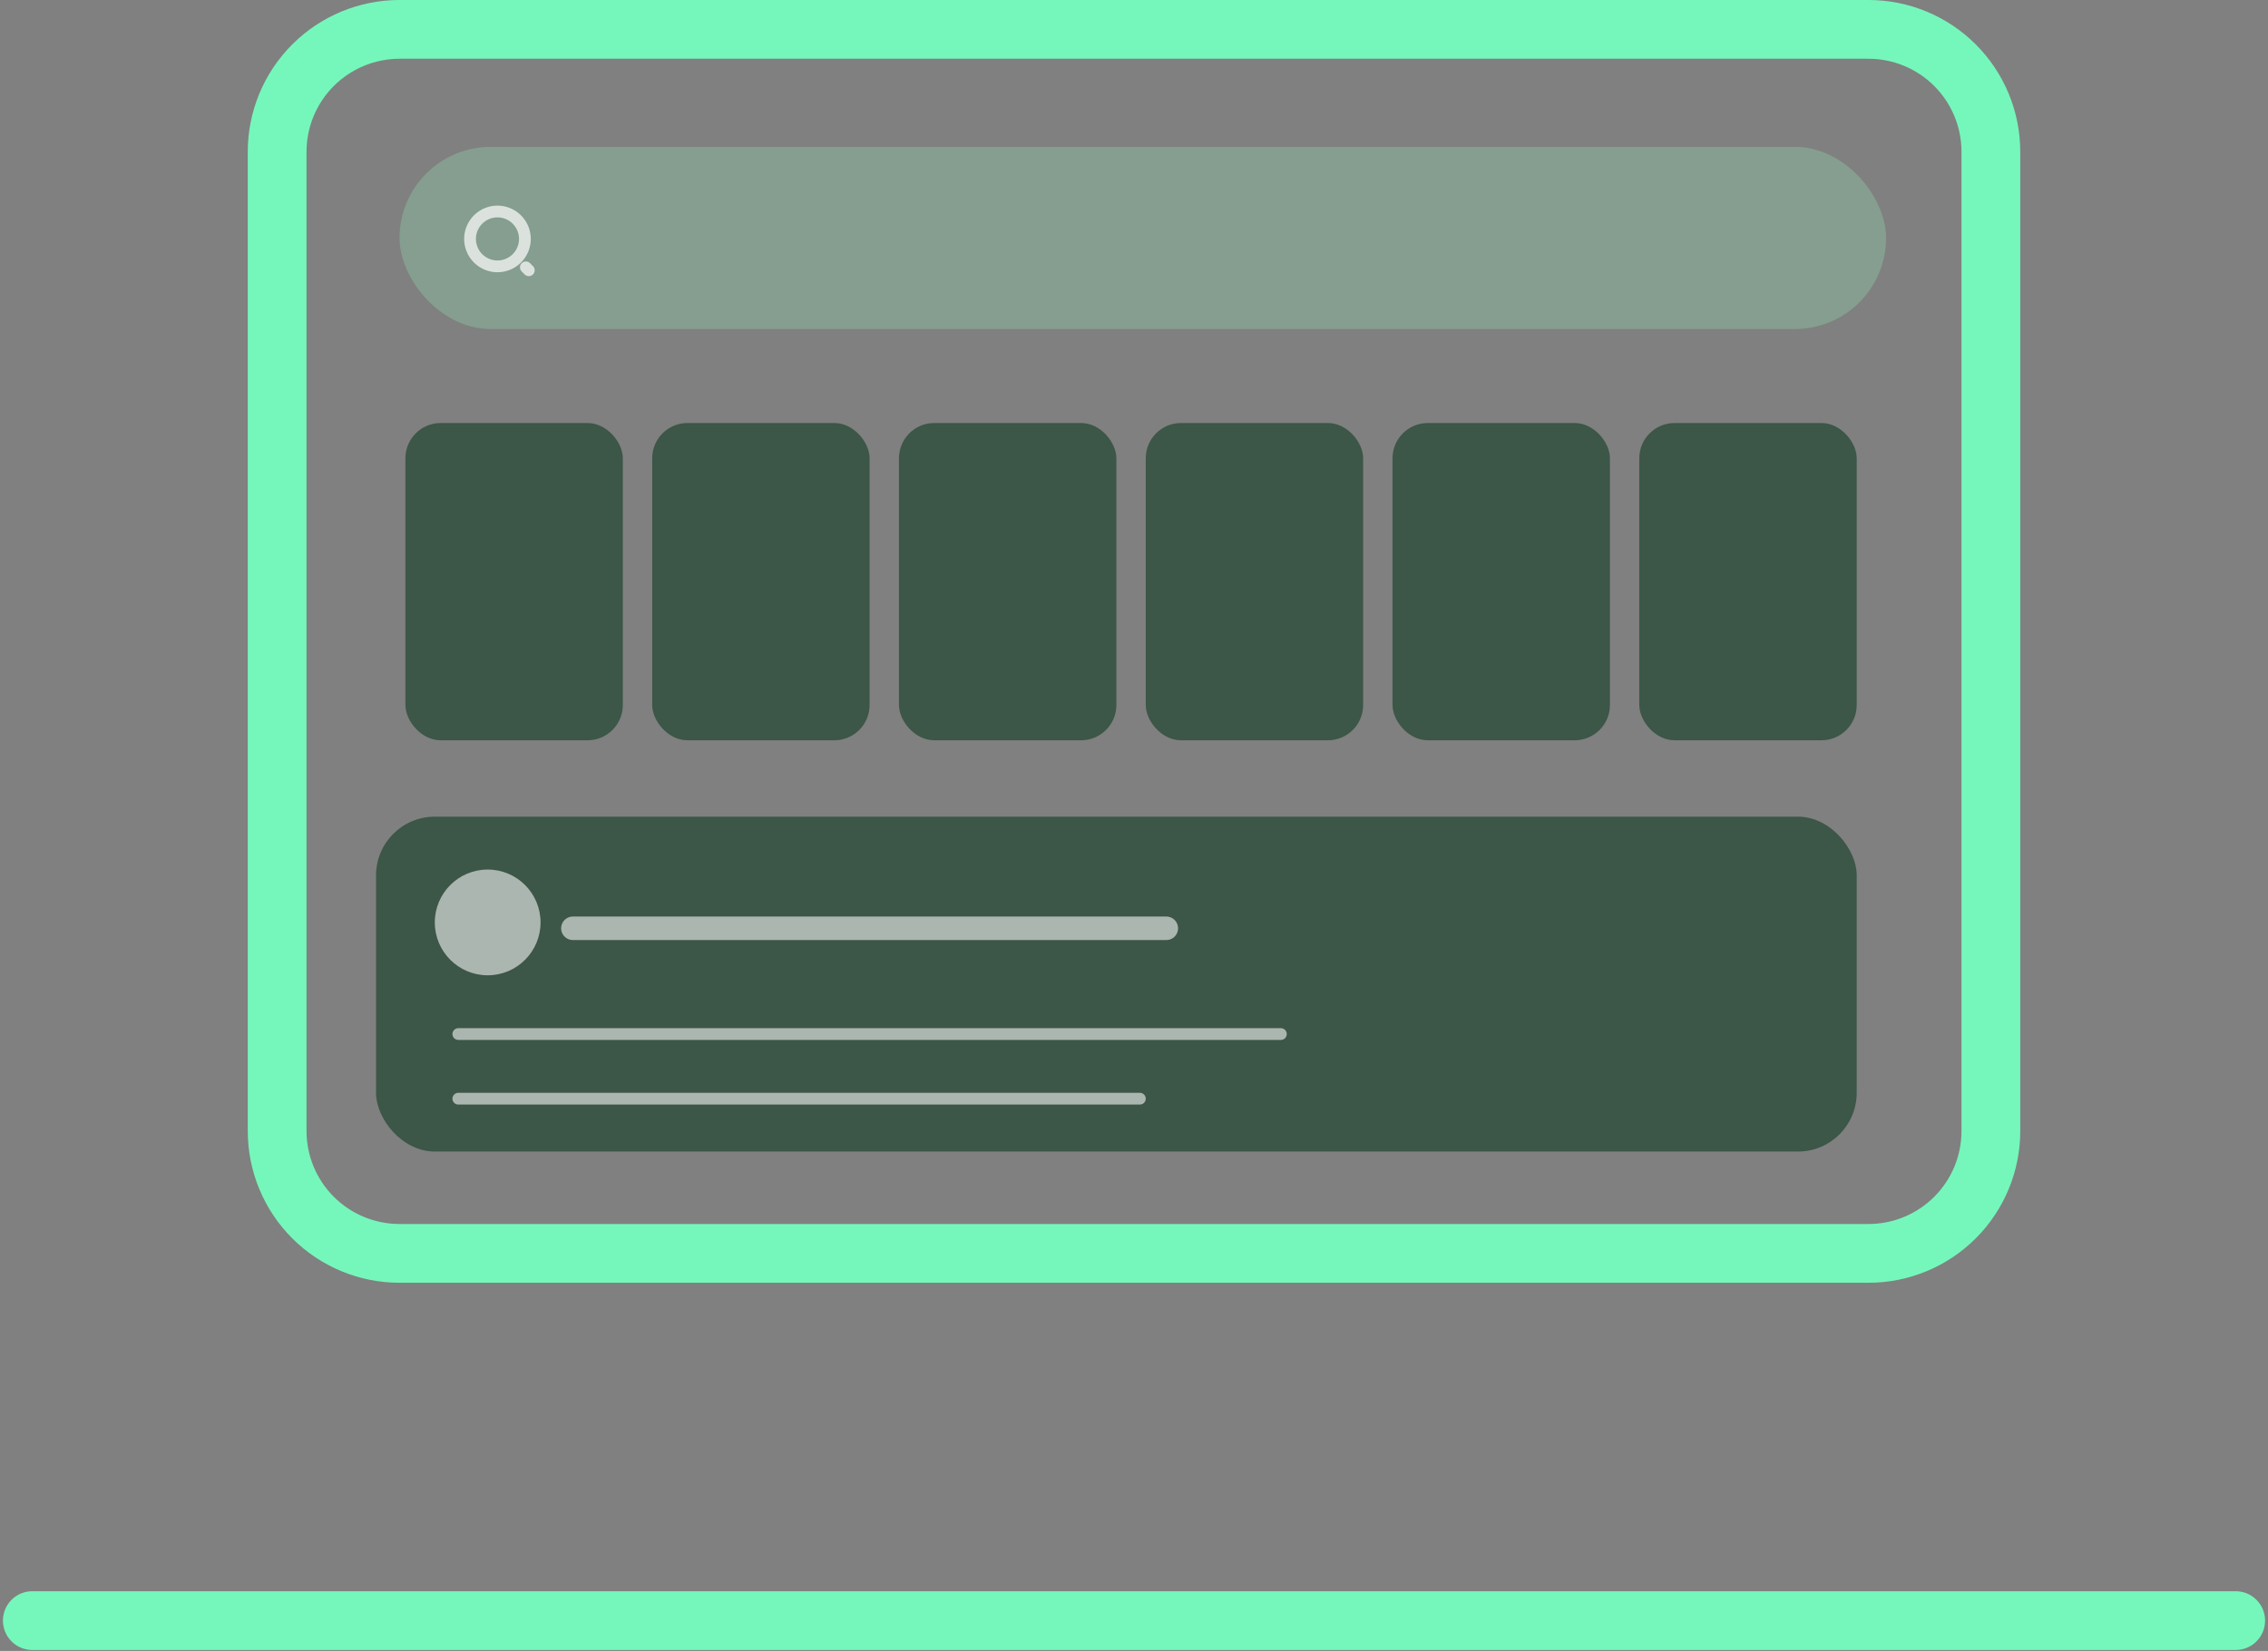 <svg xmlns="http://www.w3.org/2000/svg" width="386" height="281" fill="none" xmlns:v="https://vecta.io/nano"><rect width="100%" height="100%" fill="#808080" stroke="none"/><g stroke="#75f7bb" stroke-width="10" stroke-linejoin="round"><path d="M5.5 275.833h375" stroke-linecap="round"/><path d="M47.168 25.833c0-5.525 2.195-10.824 6.102-14.731S62.476 5 68.001 5h250c5.526 0 10.825 2.195 14.732 6.102s6.102 9.206 6.102 14.731V192.5c0 5.525-2.195 10.824-6.102 14.731s-9.206 6.102-14.732 6.102h-250c-5.525 0-10.824-2.195-14.731-6.102s-6.102-9.206-6.102-14.731V25.833z"/></g><g fill="#3c5648"><rect x="69" y="72" width="37" height="54" rx="6"/><rect x="111" y="72" width="37" height="54" rx="6"/><rect x="153" y="72" width="37" height="54" rx="6"/><rect x="195" y="72" width="37" height="54" rx="6"/><rect x="237" y="72" width="37" height="54" rx="6"/><rect x="279" y="72" width="37" height="54" rx="6"/></g><rect x="68" y="25" width="253" height="31" rx="15.5" fill="#97f3bf" fill-opacity=".27"/><g clip-path="url(#A)" stroke="#fff" stroke-width="2" stroke-linejoin="round"><path d="M80 40.667c0 .613.121 1.22.355 1.786a4.67 4.67 0 0 0 2.526 2.526c.566.235 1.173.355 1.786.355s1.22-.121 1.786-.355 1.081-.578 1.514-1.012.777-.948 1.012-1.514.355-1.173.355-1.786-.121-1.22-.355-1.786a4.67 4.67 0 0 0-2.526-2.526c-.566-.235-1.173-.355-1.786-.355s-1.22.121-1.786.355a4.67 4.67 0 0 0-2.526 2.526c-.234.566-.355 1.173-.355 1.786z" stroke-opacity=".7"/><path d="M90 46l-.5-.5" stroke-opacity=".7" stroke-linecap="round"/></g><rect x="64" y="139" width="252" height="57" rx="10" fill="#3c5648"/><circle cx="83" cy="157" r="9" fill="#fff" fill-opacity=".57"/><g stroke-linecap="round" stroke="#abb6b0"><path d="M97.5 158h101" stroke-width="4"/><path d="M78 176h140M78 187h116" stroke-width="2"/></g><defs><clipPath id="A"><path fill="#fff" transform="translate(78 34)" d="M0 0h16v16H0z"/></clipPath></defs></svg>